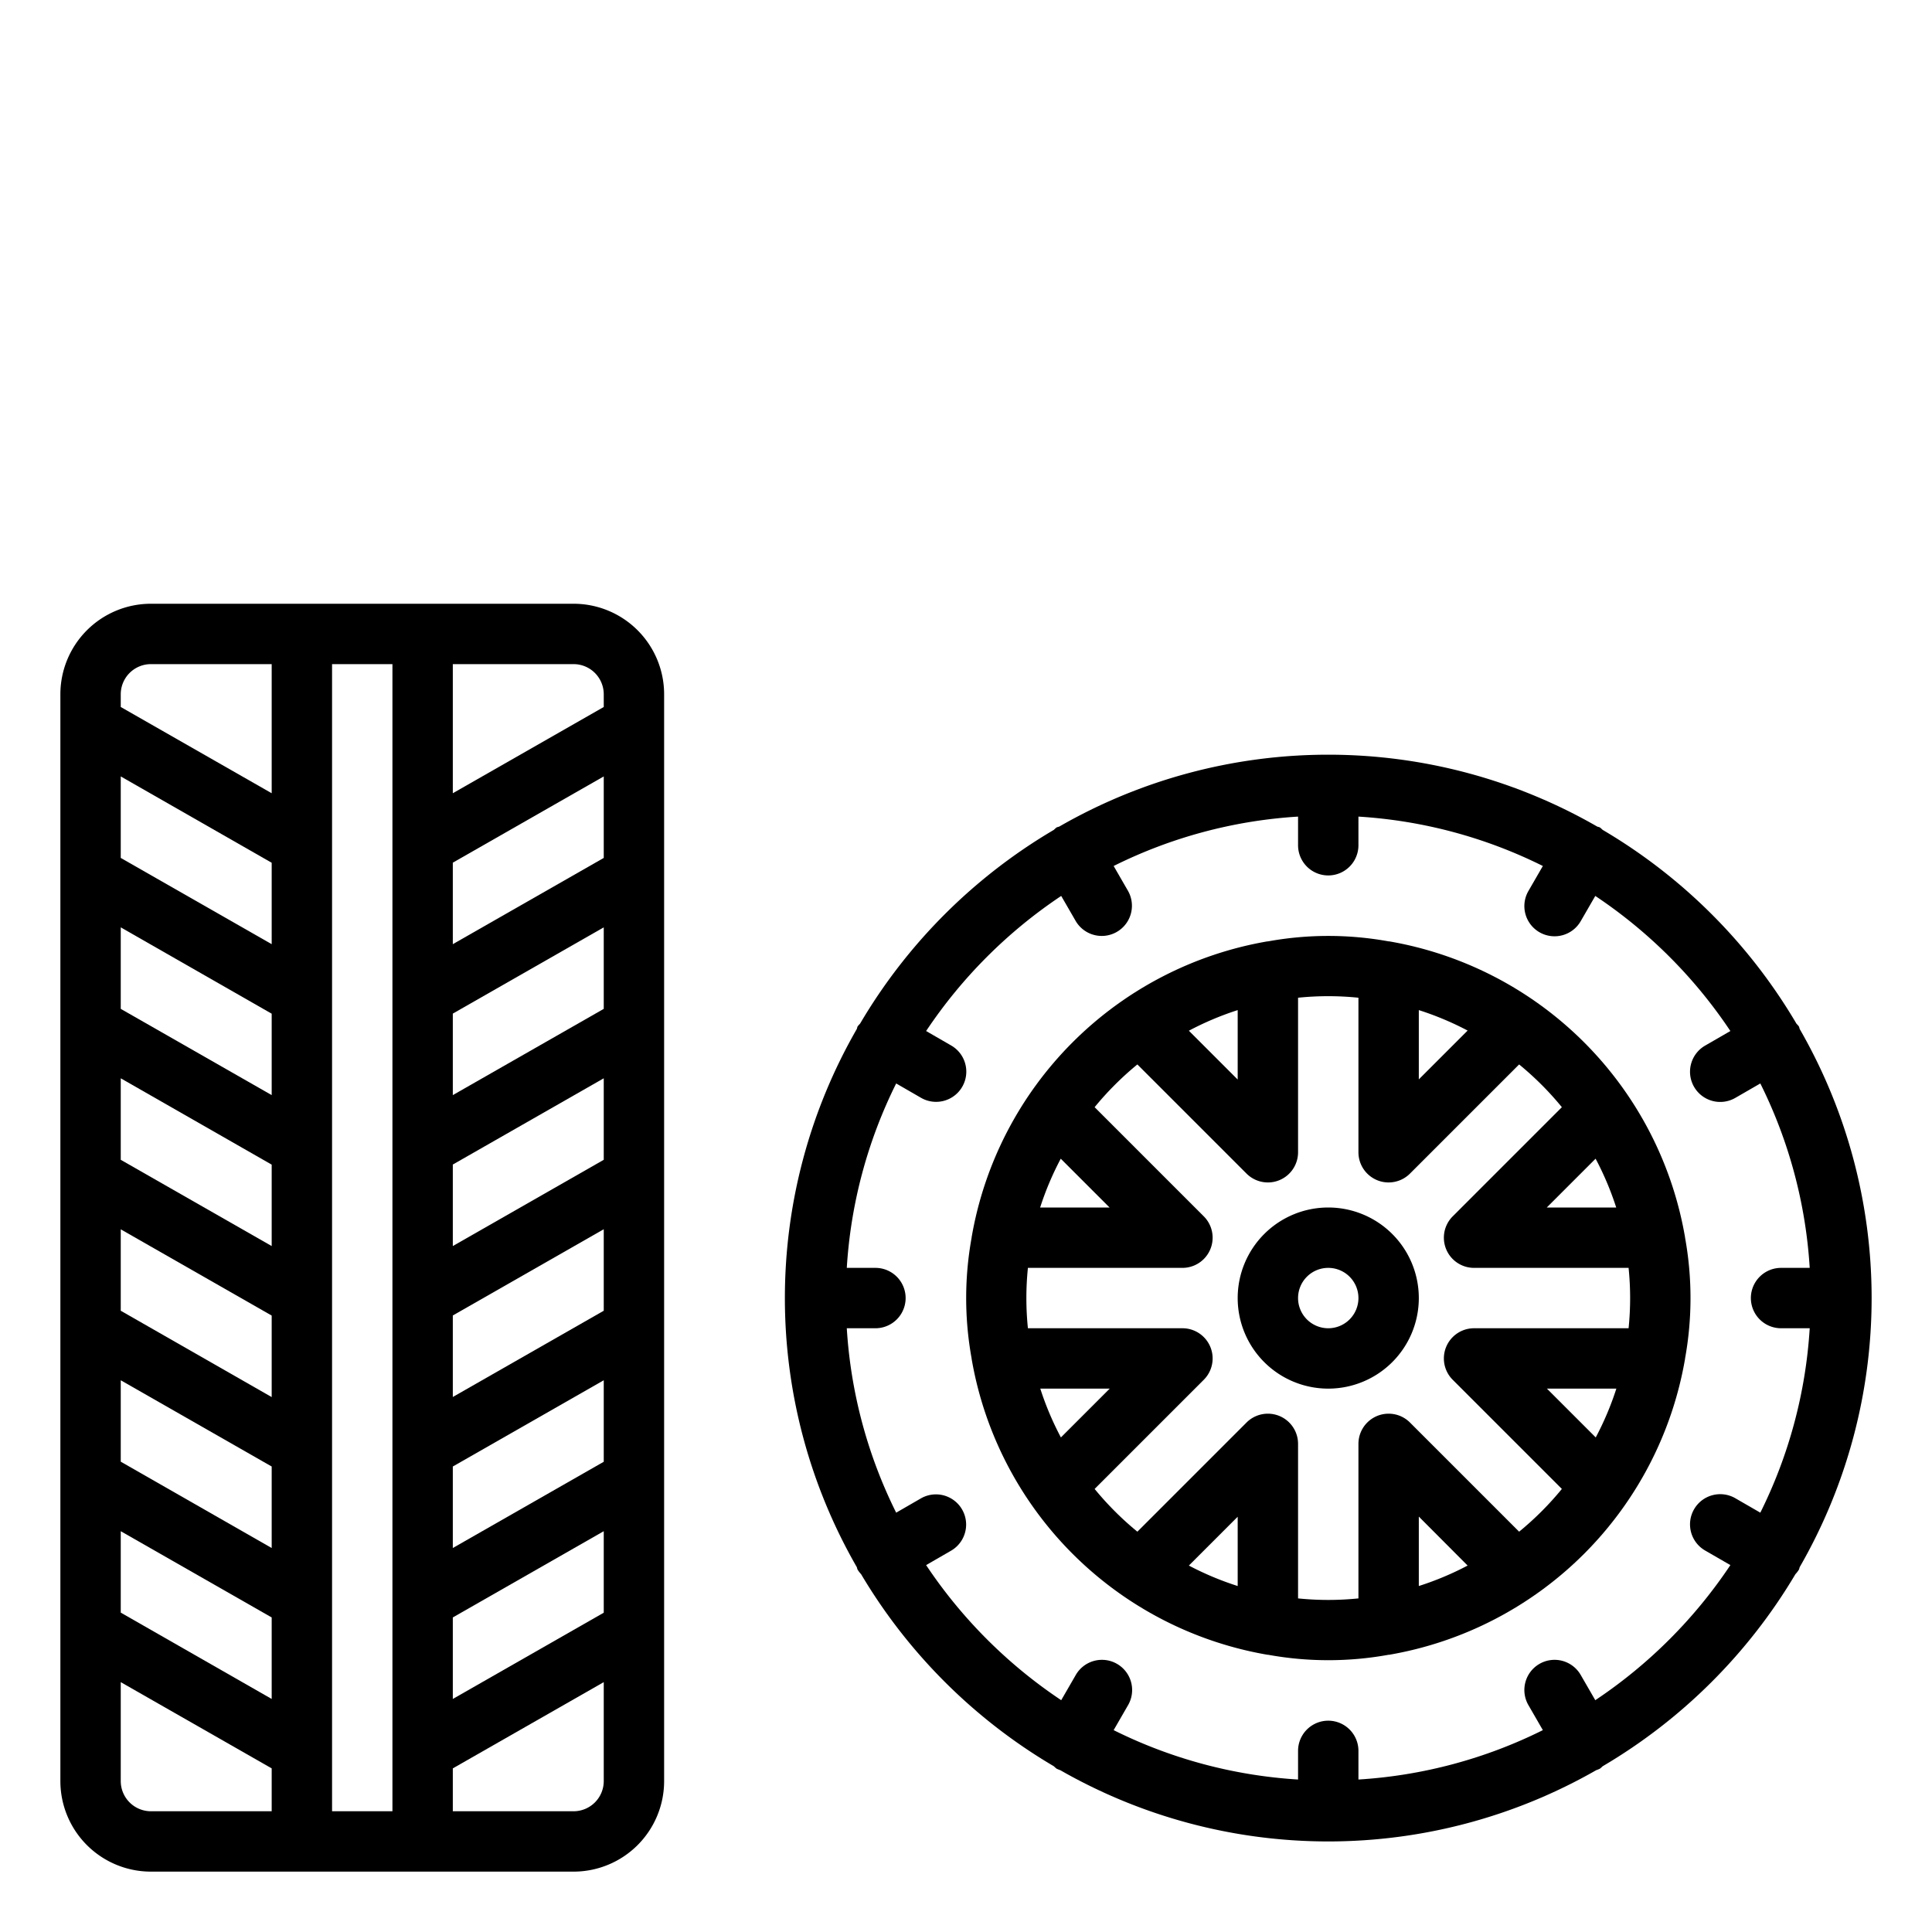 <svg height='100px' width='100px'  fill="#000000" xmlns="http://www.w3.org/2000/svg" viewBox="0 0 64 64" x="0px" y="0px"><title>Tire-Wheel</title><g><path d="M19,20H5a3,3,0,0,0-3,3V59a3,3,0,0,0,3,3H19a3,3,0,0,0,3-3V23A3,3,0,0,0,19,20Zm1,23.42-5,2.857v-2.7l5-2.857Zm0-5-5,2.857v-2.7l5-2.857Zm0-5-5,2.857v-2.7l5-2.857ZM15,48.58l5-2.857v2.7l-5,2.857Zm5-20.16-5,2.857v-2.7l5-2.857ZM15,53.58l5-2.857v2.7l-5,2.857ZM20,23v.42l-5,2.857V22h4A1,1,0,0,1,20,23ZM9,41.277,4,38.42v-2.7L9,38.58Zm-5-.554L9,43.58v2.7L4,43.42Zm5-4.446L4,33.42v-2.7L9,33.58ZM4,45.723,9,48.58v2.7L4,48.42ZM9,31.277,4,28.42v-2.7L9,28.58ZM4,50.723,9,53.58v2.7L4,53.42ZM5,22H9v4.277L4,23.42V23A1,1,0,0,1,5,22ZM4,59V55.723L9,58.58V60H5A1,1,0,0,1,4,59Zm7,1V22h2V60Zm8,0H15V58.58l5-2.857V59A1,1,0,0,1,19,60Z"></path><path d="M55.82,45a11.19,11.19,0,0,0,0-4h0l0-.01a12.012,12.012,0,0,0-9.8-9.806c-.007,0-.013,0-.02,0h0a11.168,11.168,0,0,0-3.994,0h0c-.007,0-.013,0-.02,0a12.012,12.012,0,0,0-9.8,9.806l0,.01h0a11.19,11.19,0,0,0,0,4h0l0,.01a12.012,12.012,0,0,0,9.8,9.806c.007,0,.013,0,.02,0h0a11.168,11.168,0,0,0,3.994,0h0c.007,0,.013,0,.02,0a12.012,12.012,0,0,0,9.8-9.806l0-.01Zm-2.281-5h-2.3l1.617-1.617A9.93,9.93,0,0,1,53.539,40ZM47,33.461a9.93,9.93,0,0,1,1.617.678L47,35.756Zm-6,0v2.3l-1.617-1.617A9.93,9.93,0,0,1,41,33.461Zm-5.861,4.922L36.756,40h-2.3A9.93,9.93,0,0,1,35.139,38.383ZM34.461,46h2.3l-1.617,1.617A9.93,9.93,0,0,1,34.461,46ZM41,52.539a9.93,9.93,0,0,1-1.617-.678L41,50.244Zm2,.41V47.83a1,1,0,0,0-1.707-.707l-3.616,3.616a10.08,10.08,0,0,1-1.416-1.416l3.616-3.616A1,1,0,0,0,39.17,44H34.051a9.829,9.829,0,0,1,0-2H39.17a1,1,0,0,0,.707-1.707l-3.616-3.616a10.08,10.08,0,0,1,1.416-1.416l3.616,3.616A1,1,0,0,0,42,39.17a.987.987,0,0,0,.383-.076A1,1,0,0,0,43,38.17V33.051a9.829,9.829,0,0,1,2,0V38.17a1,1,0,0,0,.617.924A.987.987,0,0,0,46,39.17a1,1,0,0,0,.707-.293l3.616-3.616a10.08,10.08,0,0,1,1.416,1.416l-3.616,3.616A1,1,0,0,0,48.83,42h5.119a9.829,9.829,0,0,1,0,2H48.83a1,1,0,0,0-.707,1.707l3.616,3.616a10.08,10.08,0,0,1-1.416,1.416l-3.616-3.616A1,1,0,0,0,45,47.83v5.119a9.829,9.829,0,0,1-2,0Zm9.861-5.332L51.244,46h2.3A9.93,9.93,0,0,1,52.861,47.617Zm-4.244,4.244A9.93,9.93,0,0,1,47,52.539v-2.3Z"></path><path d="M47,43a3,3,0,1,0-3,3A3,3,0,0,0,47,43Zm-4,0a1,1,0,1,1,1,1A1,1,0,0,1,43,43Z"></path><path d="M59.619,51.91a17.862,17.862,0,0,0,0-17.82c-.013-.03-.014-.061-.03-.09a.837.837,0,0,0-.079-.089,18.1,18.1,0,0,0-6.421-6.421A.964.964,0,0,0,53,27.411c-.029-.016-.06-.017-.09-.03a17.862,17.862,0,0,0-17.82,0c-.03.013-.061.014-.09.03a.964.964,0,0,0-.089.079,18.1,18.1,0,0,0-6.421,6.421.964.964,0,0,0-.079.089c-.016.029-.017.06-.03.09a17.862,17.862,0,0,0,0,17.82c.013.03.014.061.03.09a.977.977,0,0,0,.114.147,18.1,18.1,0,0,0,6.386,6.363.964.964,0,0,0,.089.079,1.012,1.012,0,0,0,.124.051,17.871,17.871,0,0,0,17.752,0A1.012,1.012,0,0,0,53,58.589a.964.964,0,0,0,.089-.079,18.1,18.1,0,0,0,6.386-6.363A.977.977,0,0,0,59.589,52C59.605,51.971,59.606,51.94,59.619,51.91Zm-6.773,4.411-.48-.831a1,1,0,1,0-1.732,1l.475.823A15.872,15.872,0,0,1,45,58.949V58a1,1,0,0,0-2,0v.949a15.872,15.872,0,0,1-6.109-1.636l.475-.823a1,1,0,1,0-1.732-1l-.48.831a16.157,16.157,0,0,1-4.475-4.475l.831-.48a1,1,0,0,0-1-1.732l-.823.475A15.872,15.872,0,0,1,28.051,44H29a1,1,0,0,0,0-2h-.949a15.872,15.872,0,0,1,1.636-6.109l.823.475a.992.992,0,0,0,.5.134,1,1,0,0,0,.5-1.866l-.831-.48a16.157,16.157,0,0,1,4.475-4.475l.48.831a1,1,0,0,0,1.732-1l-.475-.823A15.872,15.872,0,0,1,43,27.051V28a1,1,0,0,0,2,0v-.949a15.872,15.872,0,0,1,6.109,1.636l-.475.823a1,1,0,1,0,1.732,1l.48-.831a16.157,16.157,0,0,1,4.475,4.475l-.831.48a1,1,0,1,0,1,1.732l.823-.475A15.872,15.872,0,0,1,59.949,42H59a1,1,0,0,0,0,2h.949a15.872,15.872,0,0,1-1.636,6.109l-.823-.475a1,1,0,1,0-1,1.732l.831.48A16.157,16.157,0,0,1,52.846,56.321Z"></path></g></svg>